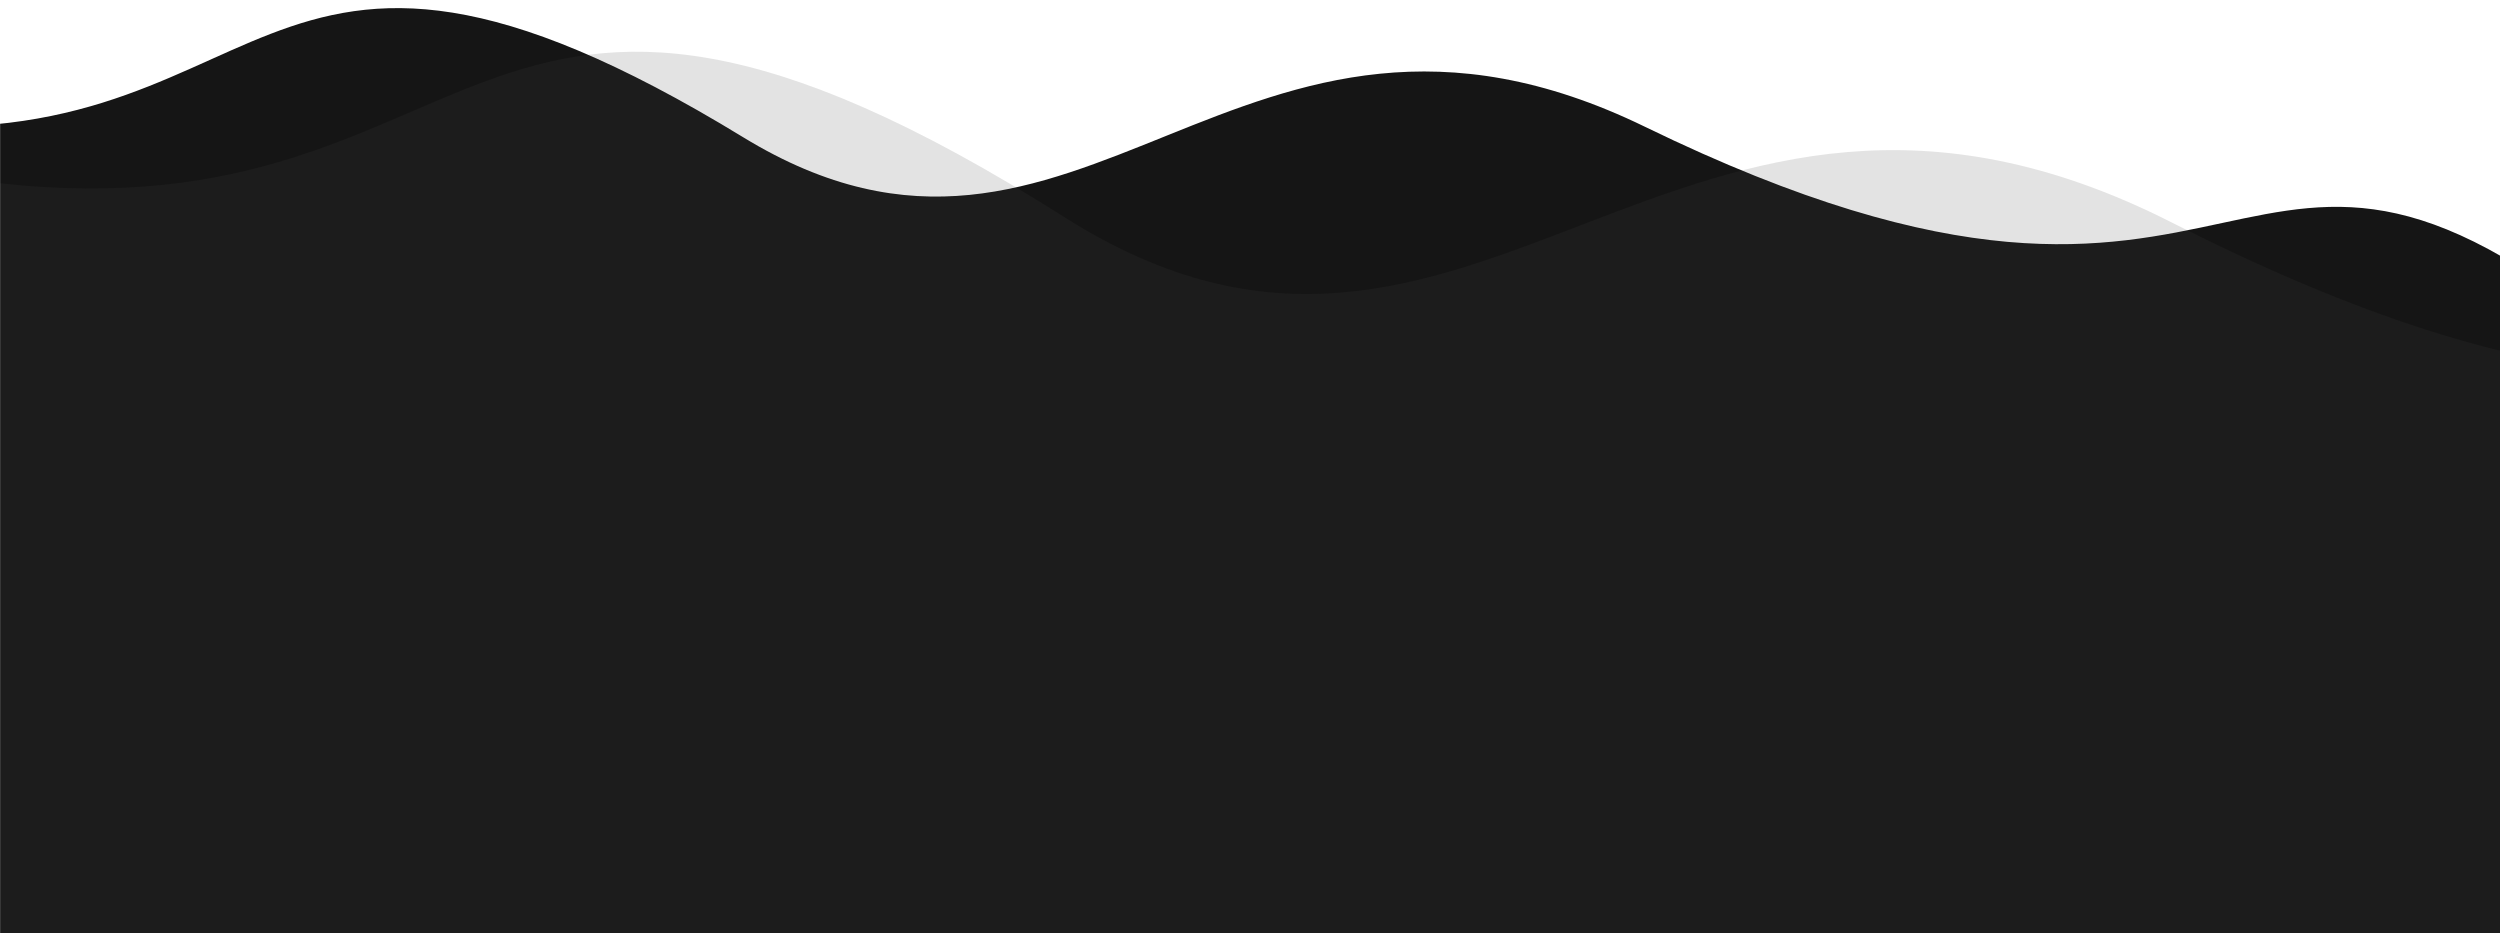 <svg width="1905" height="711" viewBox="0 0 1905 711" fill="none" xmlns="http://www.w3.org/2000/svg">
<mask id="mask0" mask-type="alpha" maskUnits="userSpaceOnUse" x="0" y="0" width="1920" height="745">
<rect width="1920" height="745" fill="#C4C4C4"/>
</mask>
<g mask="url(#mask0)">
<path d="M1253.49 96.617C1732.84 330.087 1694.38 0.188 2011 272L1913.38 1192.47L-178 1048.93L-112.351 92.423C215.131 132.373 183.54 -129.28 566.333 104.604C824.064 262.076 942.901 -54.654 1253.49 96.617Z" fill="#151515"/>
<path d="M1654.94 169.564C2238.7 465.789 2198.1 60.038 2581.33 400.065L2443.03 1528.06L-121.451 1309.87L-21.664 137C379.548 192.615 346.019 -129.222 811.237 165.576C1124.46 364.06 1276.7 -22.369 1654.94 169.564Z" fill="#474747" fill-opacity="0.15"/>
</g>
</svg>
